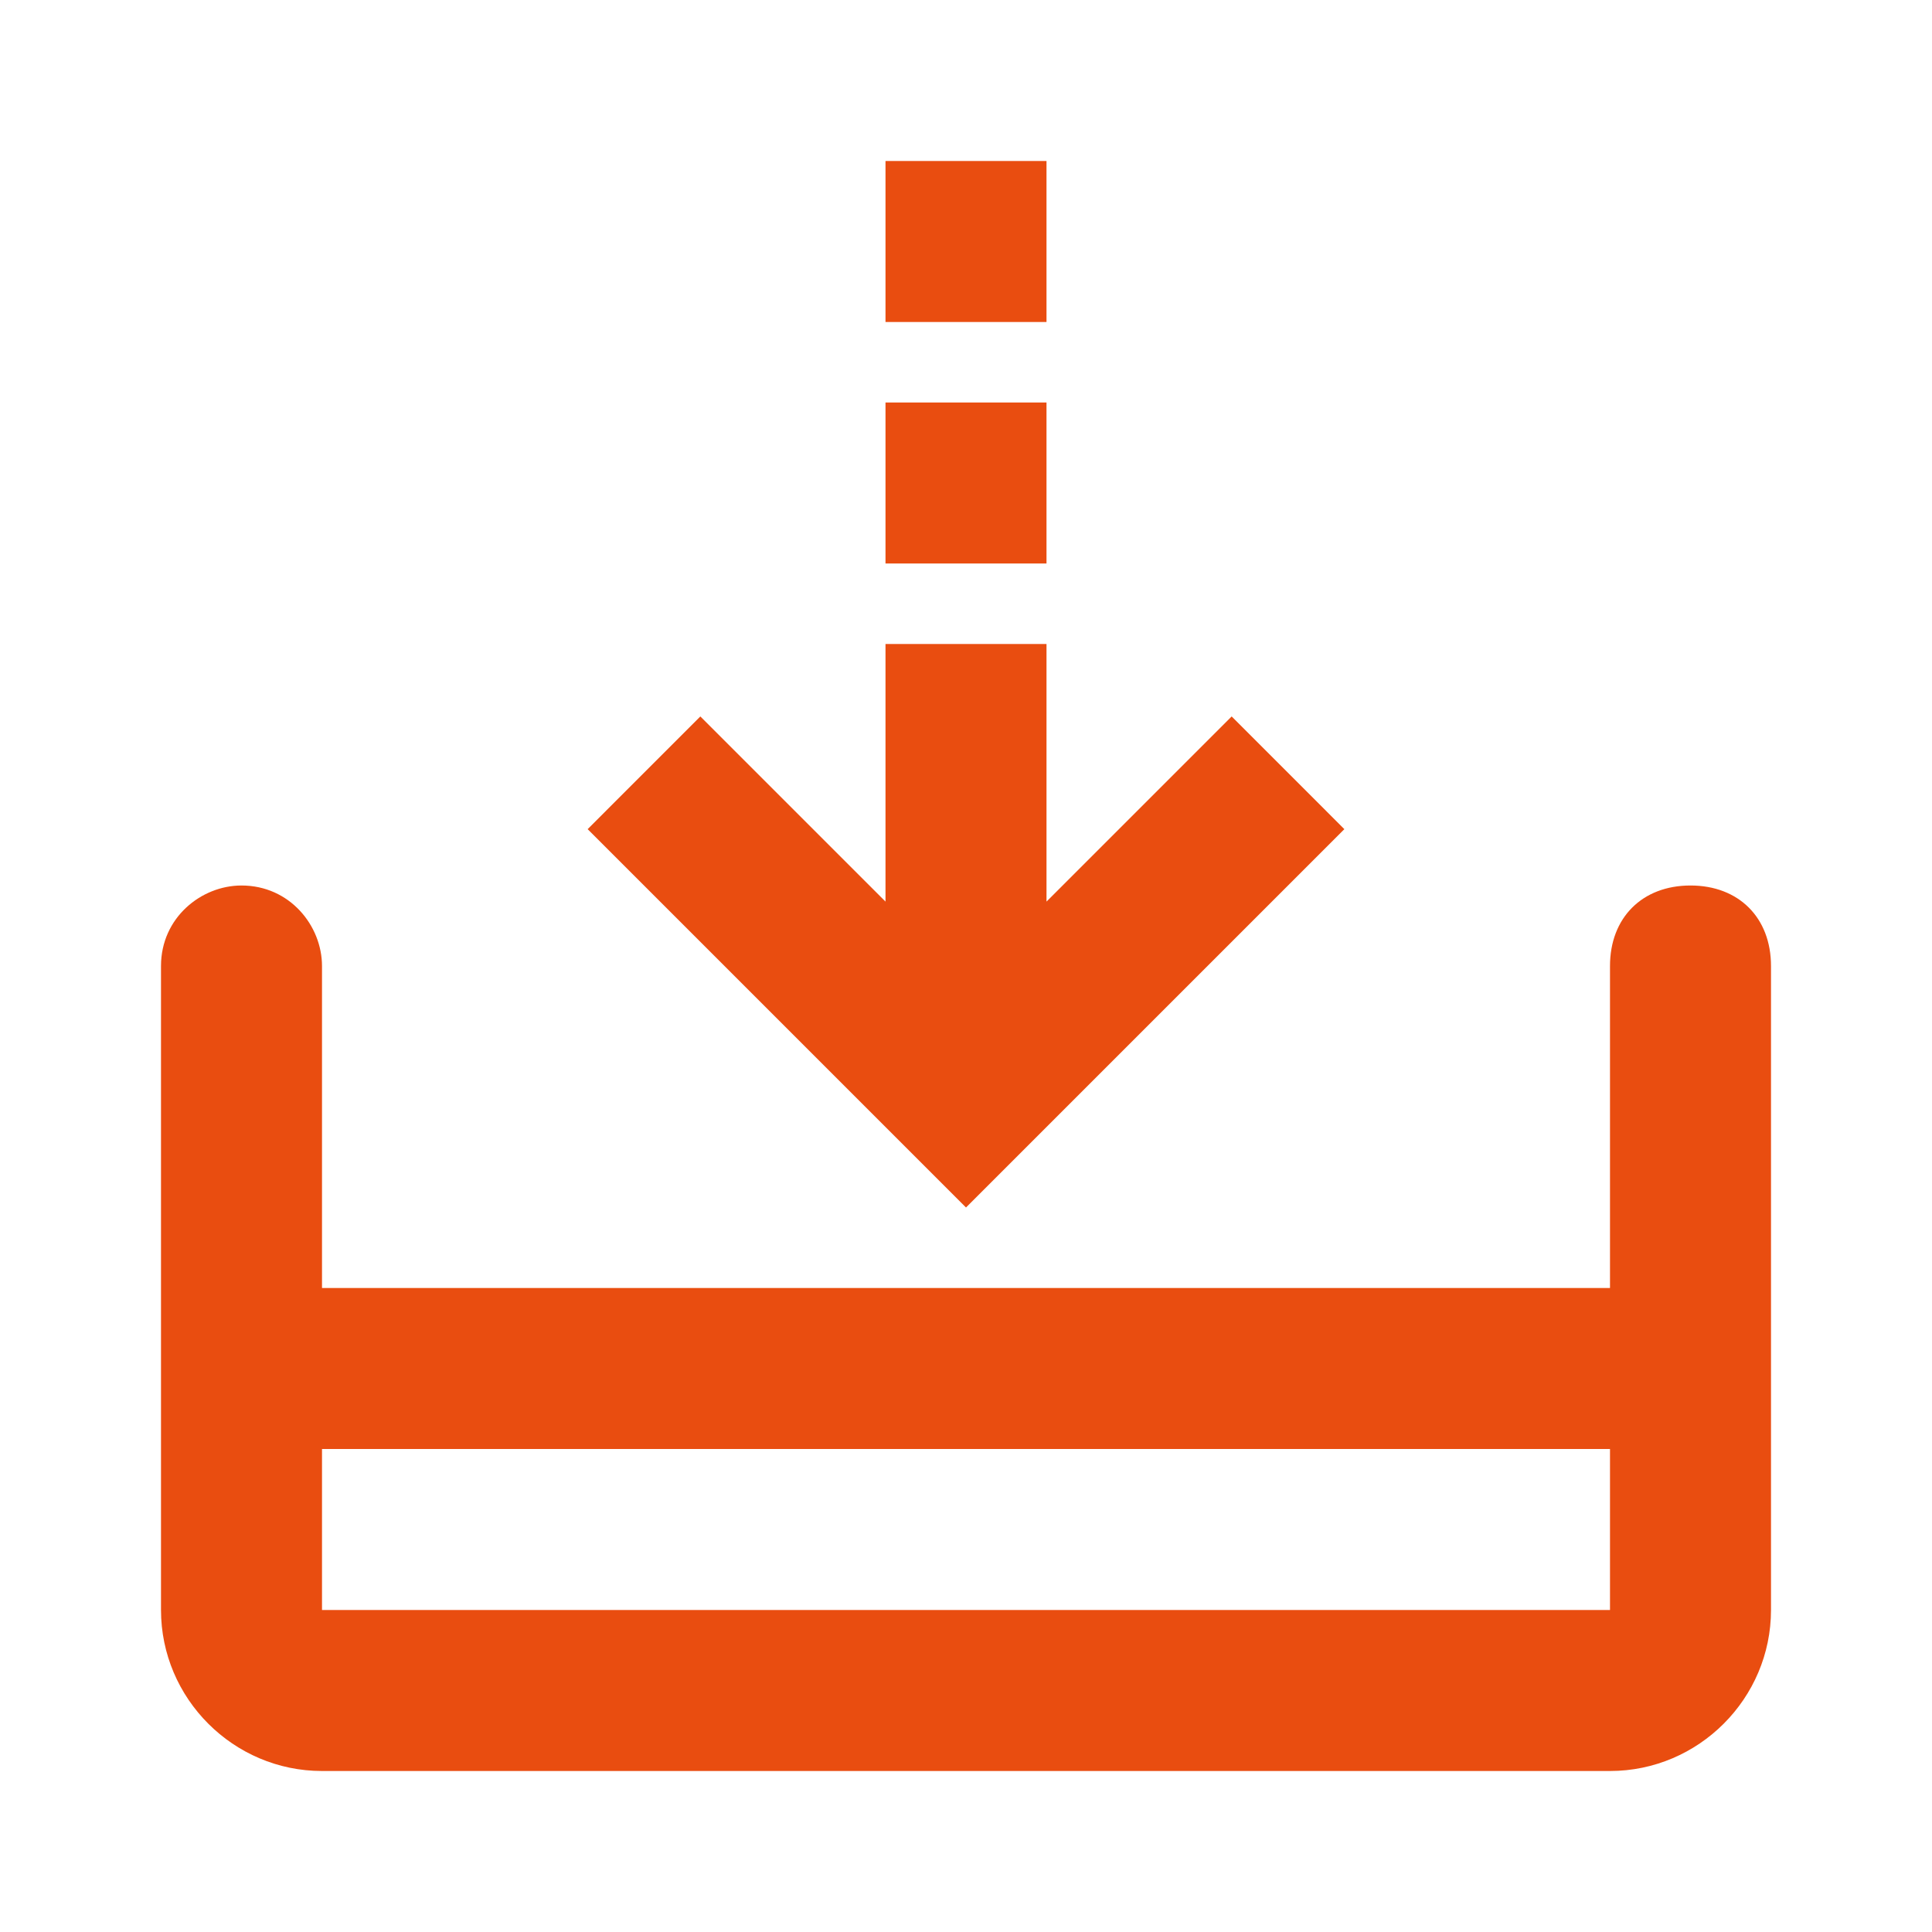 <?xml version="1.0" encoding="UTF-8"?>
<svg width="24px" height="24px" viewBox="0 0 24 24" version="1.1" xmlns="http://www.w3.org/2000/svg" xmlns:xlink="http://www.w3.org/1999/xlink">
    <!-- Generator: Sketch 52.6 (67491) - http://www.bohemiancoding.com/sketch -->
    <title>icv_download</title>
    <desc>Created with Sketch.</desc>
    <g id="icv_download" stroke="none" stroke-width="1" fill="none" fill-rule="evenodd">
        <g id="Skachat" transform="translate(2, 2)" fill="#E94D10">
            <path d="M19,9 C18.4,9 18,9.4 18,10 L18,14 L2,14 L2,10 C2,9.5 1.6,9 1,9 C0.5,9 0,9.4 0,10 L0,18 C0,19.1 0.9,20 2,20 L18,20 C19.1,20 20,19.1 20,18 L20,10 C20,9.4 19.6,9 19,9 Z M2,18 L2,16 L18,16 L18,18 L2,18 Z" id="Shape" fill-rule="nonzero"></path>
            <rect id="Rectangle" x="9" y="0" width="2" height="2"></rect>
            <rect id="Rectangle" x="9" y="3" width="2" height="2"></rect>
            <polygon id="Path" points="14.7 8.3 13.3 6.9 11 9.2 11 6 9 6 9 9.2 6.7 6.9 5.3 8.3 10 13"></polygon>
        </g>
    </g>
</svg>